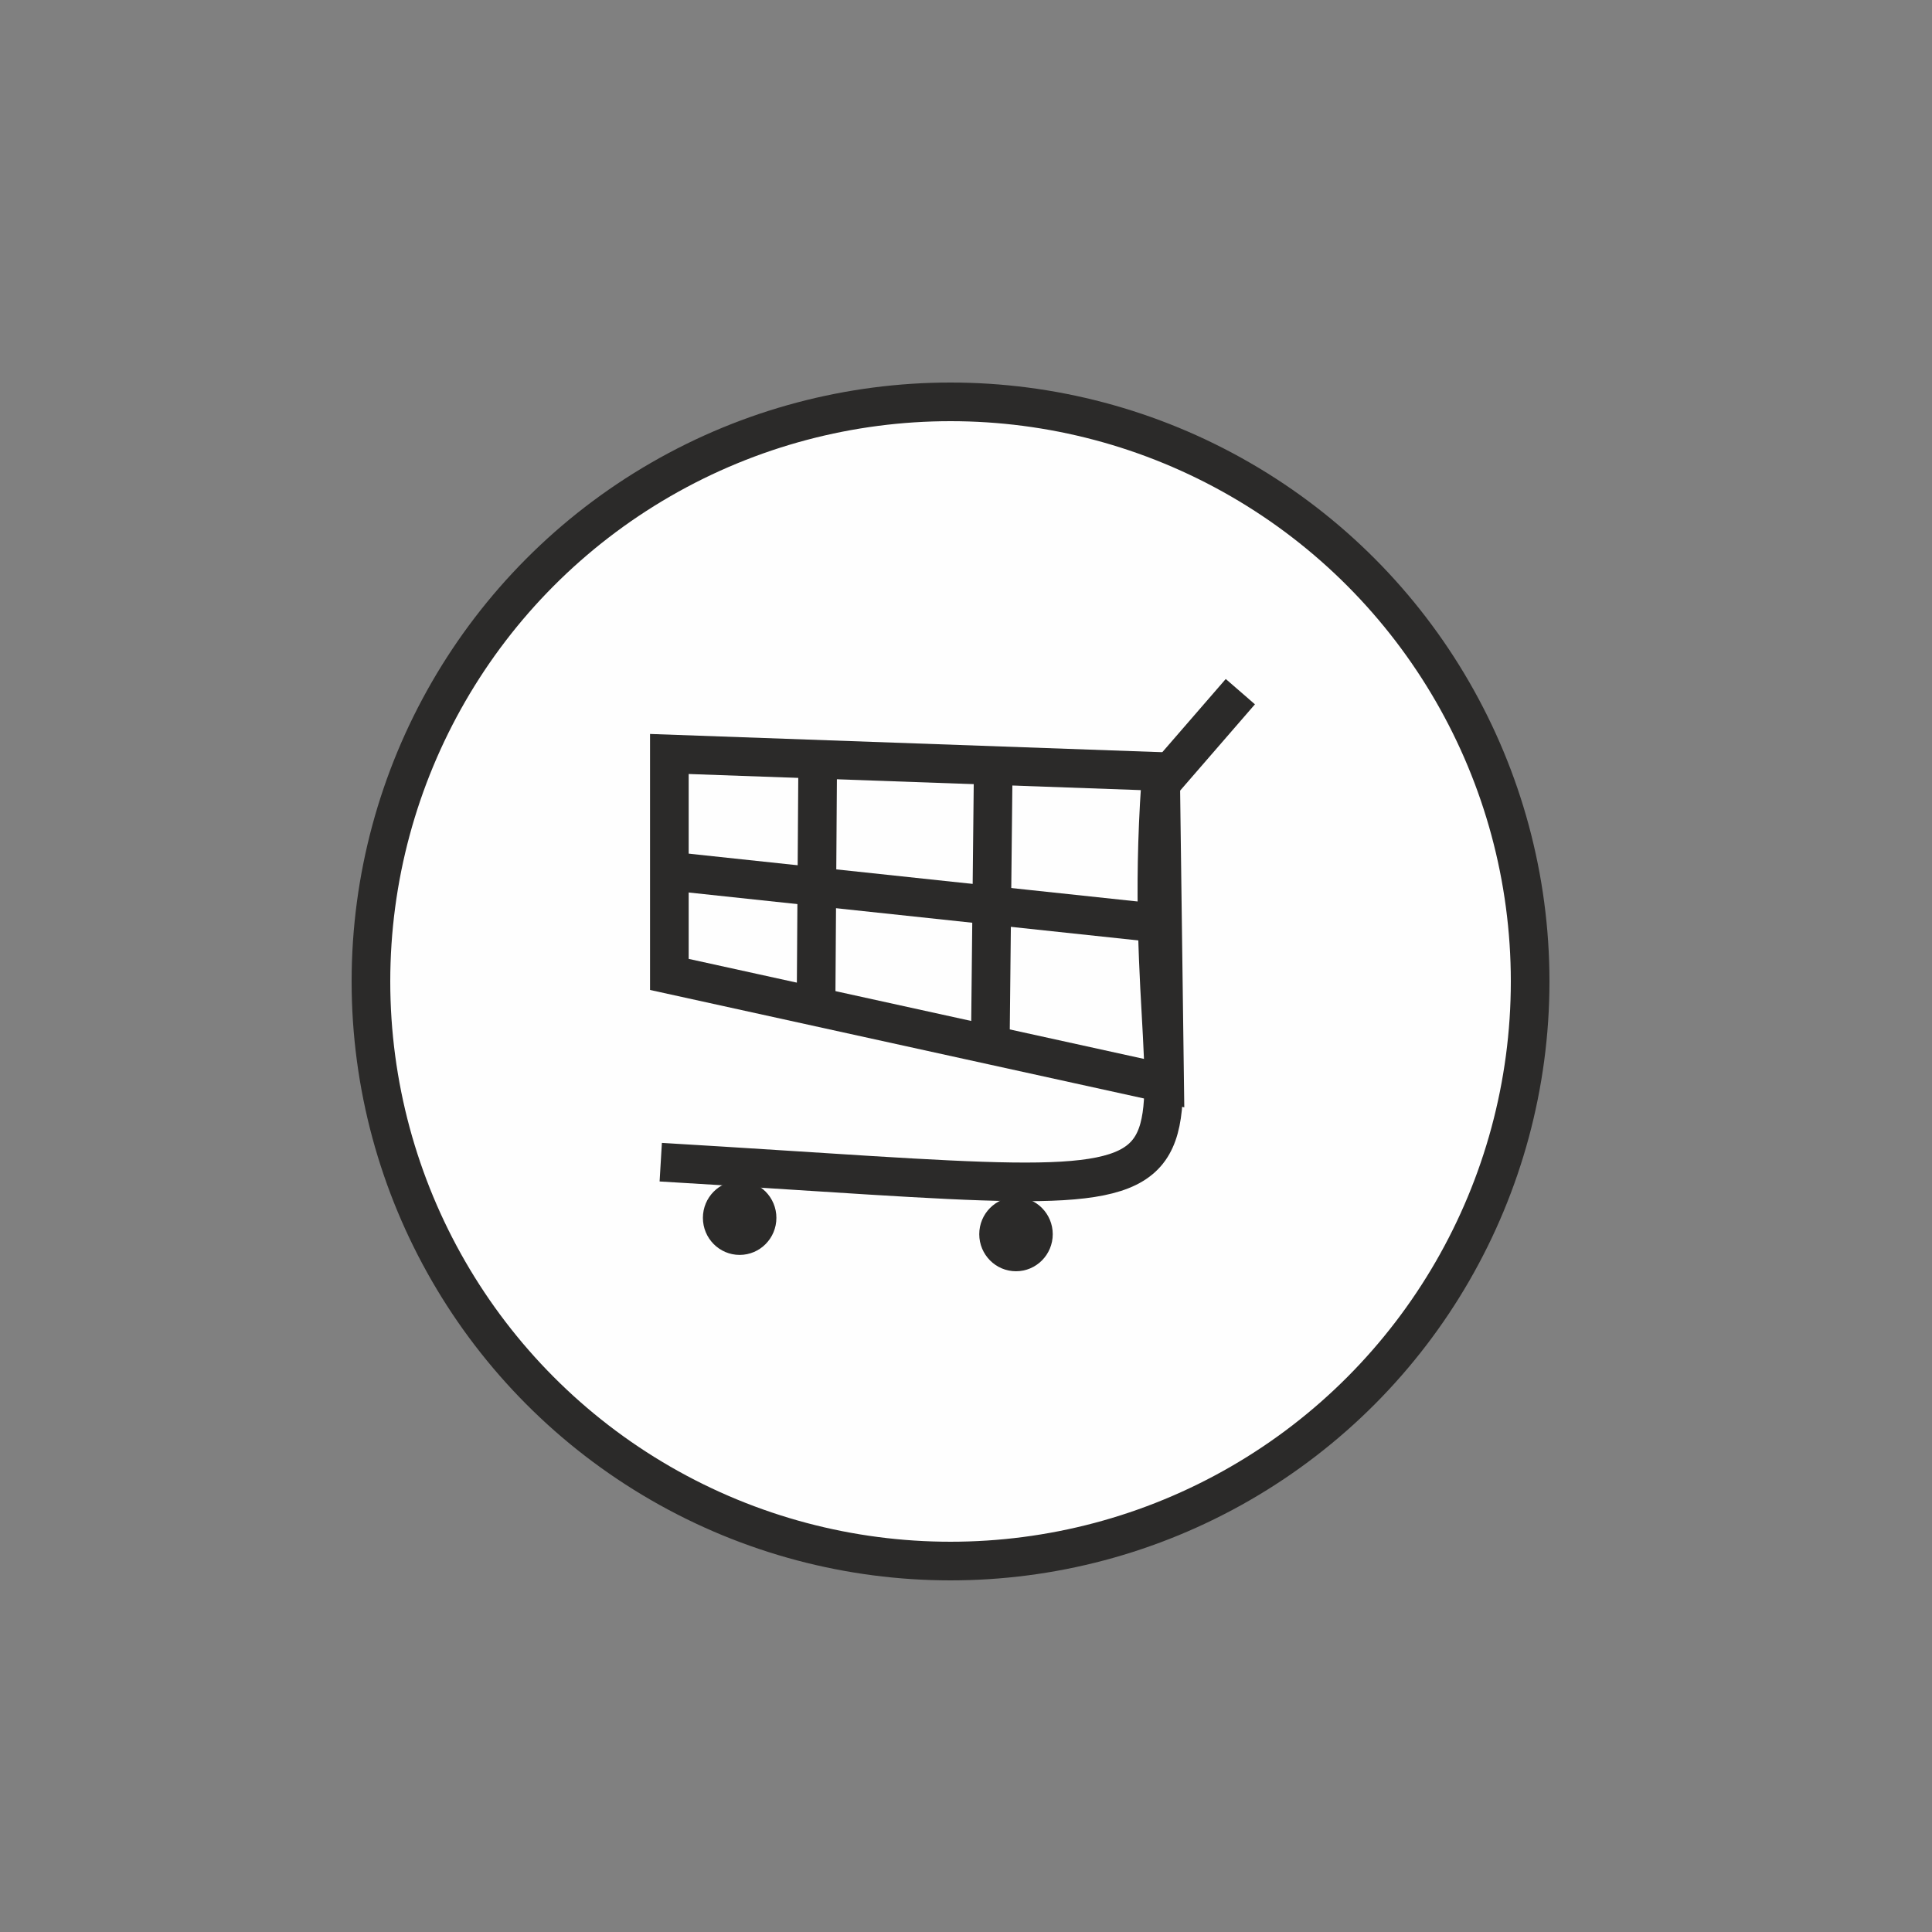 <?xml version="1.0" encoding="UTF-8"?>
<!DOCTYPE svg PUBLIC "-//W3C//DTD SVG 1.1//EN" "http://www.w3.org/Graphics/SVG/1.1/DTD/svg11.dtd">
<!-- Creator: CorelDRAW 2020 (64-Bit) -->
<svg xmlns="http://www.w3.org/2000/svg" xml:space="preserve" width="5mm" height="5mm" version="1.1" style="shape-rendering:geometricPrecision; text-rendering:geometricPrecision; image-rendering:optimizeQuality; fill-rule:evenodd; clip-rule:evenodd"
viewBox="0 0 500 500"
 xmlns:xlink="http://www.w3.org/1999/xlink"
 xmlns:xodm="http://www.corel.com/coreldraw/odm/2003">
 <rect x="0" y="0" width="500" height="500" fill="#808080" stroke="none"/>
 <defs>
  <style type="text/css">
   <![CDATA[
    .str0 {stroke:#2B2A29;stroke-width:10;stroke-miterlimit:22.926}
    .fil1 {fill:none}
    .fil0 {fill:#FEFEFE}
    .fil2 {fill:#2B2A29}
   ]]>
  </style>
 </defs>
 <g id="Layer_x0020_1">
  <circle class="fil0 str0" cx="246" cy="254" r="150"/>
  <g id="_1725031776">
   <polygon class="fil1 str0" points="300.35,199.66 173.23,195.13 173.23,252.18 301.41,280.34 "/>
   <g>
    <path class="fil1 str0" d="M171 300.77c170.35,10.1 121.48,16.7 129.35,-97.95l20.65 -23.82"/>
    <ellipse class="fil2" cx="191.42" cy="315.18" rx="9.51" ry="9.59"/>
    <ellipse class="fil2" cx="262.94" cy="319.41" rx="9.51" ry="9.59"/>
    <line class="fil1 str0" x1="173.23" y1="225.42" x2="300.85" y2= "239.02" />
    <line class="fil1 str0" x1="211.6" y1="199.84" x2="211.19" y2= "260.14" />
    <line class="fil1 str0" x1="257.03" y1="200.21" x2="256.27" y2= "271.86" />
   </g>
  </g>
 </g>
</svg>
